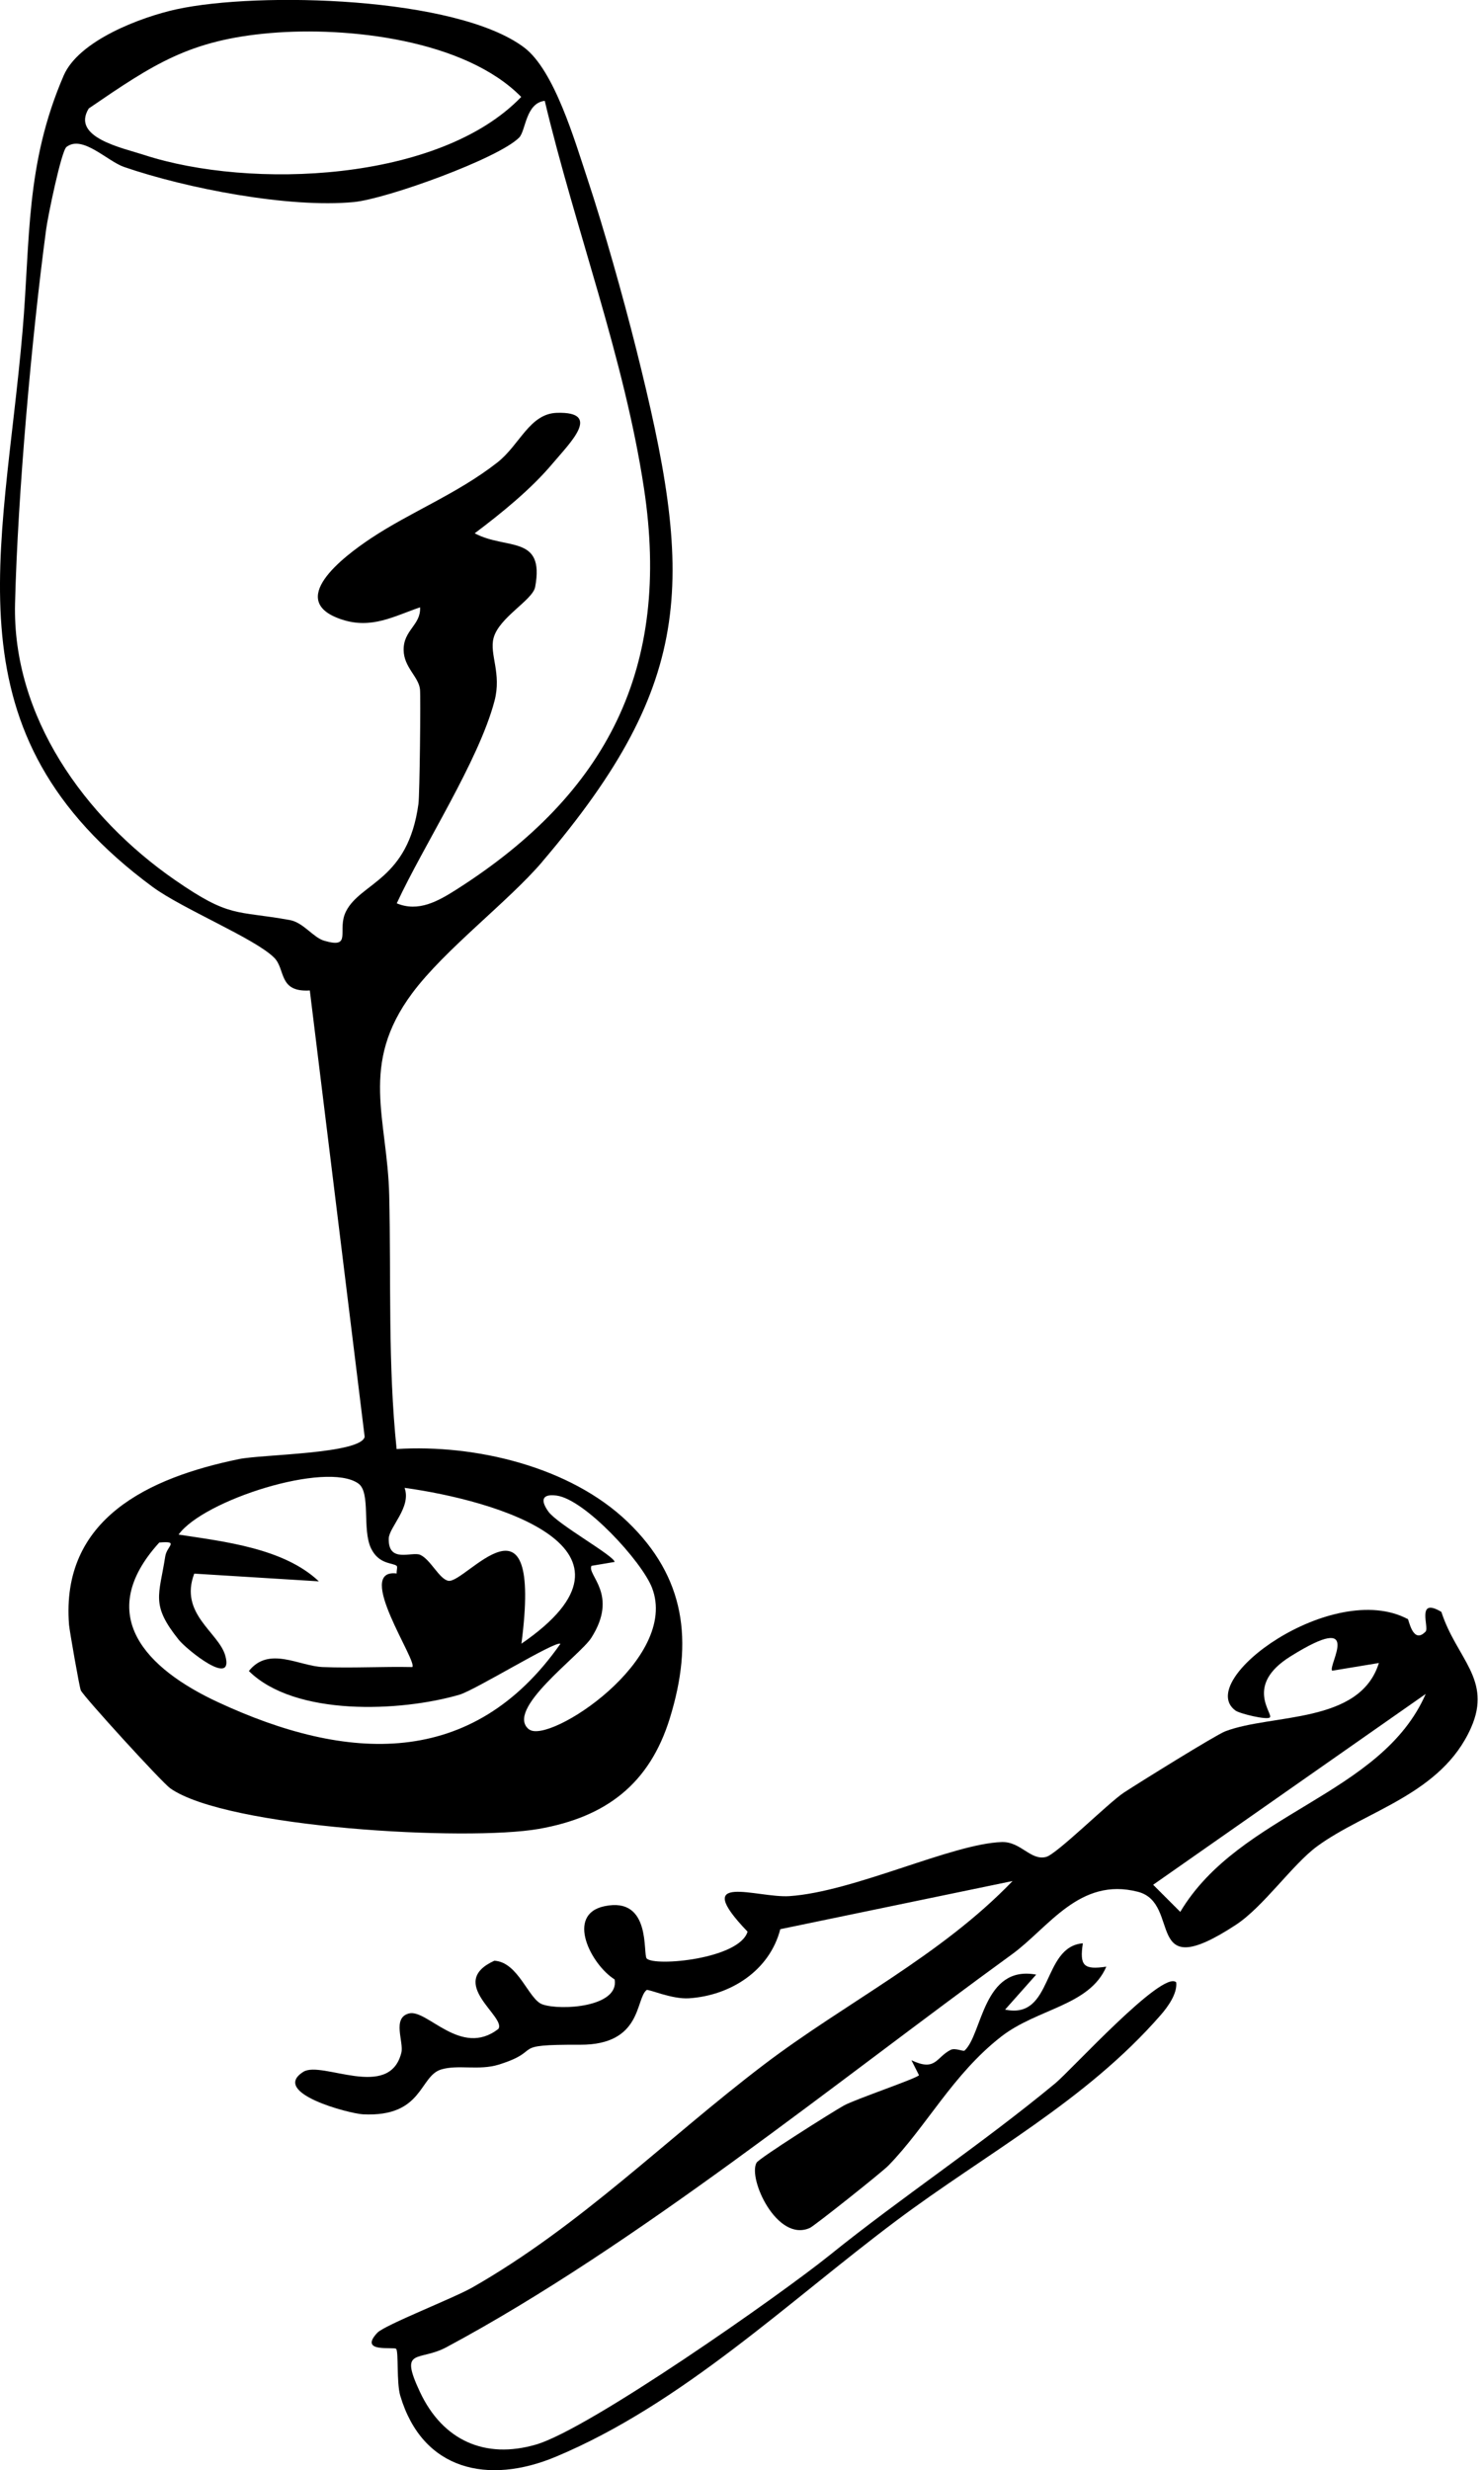 <?xml version="1.0" encoding="UTF-8"?>
<svg id="Layer_1" data-name="Layer 1" xmlns="http://www.w3.org/2000/svg" viewBox="0 0 190.45 317.01">
  <g id="Glass">
    <path d="M69.58,110.61c-4.35,5.1-12.48,11.21-16.67,16.84-6.85,9.21-3.18,16.11-2.96,25.96.25,10.9-.18,21.69.95,32.55,10.06-.63,22.27,2.25,29.65,9.35s8.48,15.26,5.41,25.21c-2.6,8.41-8.17,12.67-16.81,14.19-9.21,1.62-40.04-.12-47.29-5.2-1.08-.76-11.15-11.8-11.49-12.58-.18-.4-1.46-7.75-1.51-8.4-1.08-13.63,10.2-18.89,21.82-21.28,2.97-.61,15.59-.66,16.12-2.85l-7.04-57.29c-4.07.25-3.09-2.71-4.56-4.19-2.45-2.47-11.74-6.25-15.63-9.11C-7.14,94.08.42,71.35,2.9,42.43c1-11.67.34-21.31,5.27-32.73,1.95-4.52,9.95-7.52,14.49-8.51,10.52-2.29,35.92-1.63,44.6,4.9,3.89,2.93,6.51,12,8.13,16.87,2.11,6.35,4.6,15.23,6.24,21.76,7.34,29.32,7.91,42.47-12.05,65.88ZM34.71,4.24c-10.39.89-15,3.99-23.32,9.68-2.29,3.72,4.3,5.05,7.09,5.96,13.67,4.46,37.92,3.48,48.41-7.44-7.2-7.34-22.23-9.05-32.17-8.2ZM50.92,115.93c2.78,1.16,5.3-.27,7.7-1.8,19.39-12.36,27.5-28.47,24.03-51.42-2.55-16.87-8.8-33.22-12.74-49.77-2.46.29-2.43,3.84-3.28,4.71-2.67,2.7-17.03,7.88-21.22,8.28-8.33.8-21.5-1.75-29.48-4.5-2.18-.75-5.34-4.16-7.4-2.57-.66.51-2.39,8.91-2.61,10.58-1.87,14-3.64,33.96-3.99,48-.36,14.49,8.89,27.43,20.5,35.48,7.12,4.93,7.74,3.89,14.75,5.15,1.77.32,3,2.24,4.43,2.66,3.69,1.08,1.57-1.36,2.8-3.78,1.89-3.72,7.96-3.98,9.29-13.78.16-1.17.3-13.73.2-14.7-.17-1.63-2.07-2.82-2.1-5.04-.04-2.58,2.23-3.2,2.11-5.49-3.37,1.15-6.22,2.82-10.03,1.57-7.3-2.39.17-8.06,3.7-10.41,5.08-3.39,11.09-5.71,16.25-9.75,2.88-2.26,4.13-6.27,7.65-6.37,5.83-.17,1.67,3.85-.54,6.48-2.78,3.31-6.56,6.38-10.02,8.98,4.03,2.17,9.01.14,7.76,6.88-.31,1.7-4.65,3.91-5.34,6.57-.55,2.09,1.06,4.51.12,8.07-2.03,7.7-9.06,18.46-12.54,25.96ZM50.91,200.96c-.47-.43-2.26-.15-3.28-2.23-1.2-2.45,0-7.19-1.65-8.35-4.09-2.89-19.89,2.13-23.06,6.56,5.87.9,13.51,1.75,18,6l-15.99-.99c-1.97,5.16,3.14,7.53,3.98,10.52,1.18,4.2-4.99-.8-5.97-2.03-3.63-4.53-2.51-5.67-1.73-10.72.21-1.33,1.85-1.98-.77-1.76-8.47,9.32-1.63,16.22,7.5,20.47,16.58,7.72,32.68,8.64,43.98-7.47-.54-.49-10.89,5.92-12.96,6.53-7.55,2.2-21.11,2.81-27.02-3.04,2.57-3.24,6.44-.63,9.49-.51,3.82.15,7.67-.08,11.48,0,.75-.68-7.5-12.67-2-12.01-.04-.32.14-.85,0-.97ZM66.92,210.94c17.84-12.26-3.36-18.4-15-20,.91,2.48-1.99,5.04-2.03,6.51-.08,3.23,2.99,1.62,4.04,2.09,1.33.6,2.45,3.12,3.61,3.33,2.2.4,12.12-13.04,9.38,8.06ZM67.91,221.94c2.52,1.96,19.35-8.99,15.76-18.19-1.32-3.39-8.64-11.36-12.26-11.82-1.89-.24-2.05.63-1.04,2.05,1.17,1.64,8.41,5.65,8.51,6.47l-2.97.5c-.63,1.18,3.54,3.65-.03,9.25-1.46,2.28-11.18,9.25-7.98,11.75Z"/>
    <path d="M180.66,207.74c.14.08.66,3.37,2.3,1.64.48-.51-1.25-4.47,2.02-2.52,1.92,5.97,6.55,8.66,3.81,14.86-3.79,8.58-13.53,10.65-19.76,15.23-3.15,2.31-6.89,7.76-10.42,10.07-12.05,7.9-6.85-2.77-12.58-4.24-7.49-1.93-11.46,4.61-16.15,8.02-22.62,16.43-48.29,37.41-72.59,50.43-3.55,1.9-6.11-.05-3.4,5.73,2.94,6.27,8.39,8.66,14.9,6.76,6.84-1.99,31.34-19.19,37.69-24.31,9.16-7.39,19.44-14.18,28.95-22.05,2.03-1.68,13.8-14.62,15.52-12.96.16,1.46-1.09,3.17-2,4.21-9.61,11.03-22.43,17.77-33.91,26.37-13.82,10.35-27.44,23.49-43.7,30.3-8.69,3.64-17.12,1.77-19.97-7.82-.5-1.68-.2-5.67-.53-6.02-.29-.31-4.89.56-2.41-2.07.95-1,9.77-4.43,12.19-5.81,13.93-7.96,24.79-18.99,37.41-28.59,10.48-7.97,22.68-13.95,31.92-23.57l-29.81,6.18c-1.37,5.31-6.36,8.52-11.73,8.87-2.21.14-5.22-1.23-5.43-1.06-1.44,1.15-.56,7.05-8.52,7.02-9.48-.04-4.47.68-10.45,2.55-2.54.79-5.21-.03-7.38.62-2.85.85-2.31,6.14-10.04,5.76-1.78-.09-11.96-2.76-7.65-5.46,2.36-1.47,11.05,3.74,12.57-2.46.33-1.37-1.22-4.45.96-5.02,2.35-.63,6.66,5.7,11.48,1.99,1.11-1.55-6.7-5.93-.51-8.76,3.09.16,4.39,4.98,6.17,5.6,2.36.83,9.89.34,9.27-3.2-3.02-1.89-6.35-8.34-1.3-9.4,6.07-1.28,4.89,6.19,5.42,6.72,1.06,1.05,11.88.06,12.94-3.45-7.48-7.8,1.26-4.29,5.36-4.56,8.29-.55,20.88-6.74,27.27-6.94,2.45-.07,3.69,2.42,5.68,1.91,1.37-.35,8.04-6.98,9.99-8.26s11.8-7.4,13-7.86c5.97-2.29,17.28-.89,19.72-8.77l-5.99.99c-.63-.6,4.22-7.82-5.35-1.84-5.99,3.73-2.15,7.38-2.66,7.84-.38.35-3.85-.48-4.41-.89-5.31-3.9,12.49-16.84,22.11-11.74ZM182.97,217.39l-34.98,24.49,3.48,3.48c7.61-12.76,25.8-14.91,31.5-27.97Z"/>
    <path d="M138.97,249.38c-.44,2.9.1,3.44,3.01,3.01-2.17,5.04-8.84,5.35-13.51,8.99-6.2,4.84-9.56,11.51-14.46,16.54-.86.88-9.48,7.72-10.06,7.99-4.22,1.94-8.02-6.37-6.85-8.37.34-.58,9.76-6.53,11.2-7.33s9.34-3.47,9.64-3.89l-.97-1.92c3.14,1.49,3.15-.38,5.03-1.33.59-.3,1.62.25,1.8.08,2.28-2.11,2.35-11,9.18-9.74l-3.99,4.49c6.24,1.32,4.66-8.08,9.99-8.51Z"/>
  </g>
</svg>